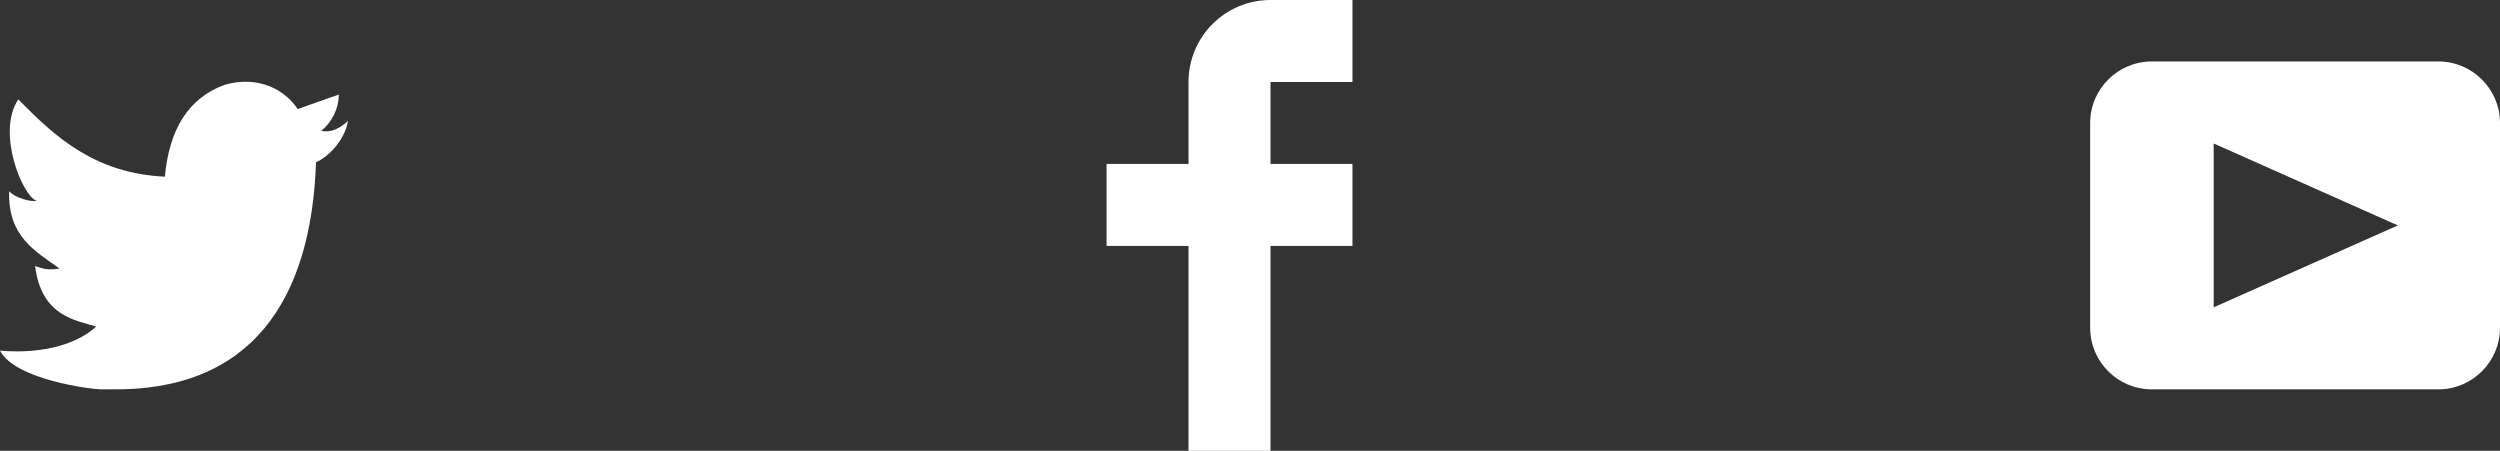 <svg width="122" height="22" viewBox="0 0 122 22" fill="none" xmlns="http://www.w3.org/2000/svg">
<rect x="0" y="0" width="122" height="22" fill="#333333" stroke="none"/>
<path d="M66 4V0H62C59.791 0 58 1.791 58 4V8H54V12H58V22H62V12H66V8H62V4H66Z" fill="white"/>
<path d="M10.95 4.144C12.635 3.648 13.934 4.414 14.527 5.323C15.2 5.092 15.858 4.842 16.538 4.615C16.525 5.301 16.212 5.948 15.681 6.383C16.366 6.553 16.985 5.892 16.985 5.892C16.816 6.892 15.979 7.68 15.422 7.916C15.191 14.666 12.247 19.133 5.345 18.998H4.899C4.489 18.998 0.735 18.538 0.001 17.111C2.272 17.307 3.894 16.689 4.694 15.934C3.734 15.634 2.015 15.457 1.715 12.984C2.064 13.09 2.279 13.212 2.905 13.103C1.705 12.247 0.374 11.53 0.448 9.33C0.733 9.658 1.515 9.866 1.788 9.802C1.085 9.561 -0.182 6.442 0.894 4.85C2.712 6.704 4.629 8.456 8.046 8.623C8.254 6.33 9.183 4.793 10.95 4.144Z" fill="white"/>
<path fill-rule="evenodd" clip-rule="evenodd" d="M105 3H119C120.65 3 122 4.35 122 6V16C122 17.65 120.65 19 119 19H105C103.35 19 102 17.65 102 16V6C102 4.35 103.35 3 105 3ZM108.027 7.002V14.998L117.014 11L108.027 7.002Z" fill="white"/>
</svg>
